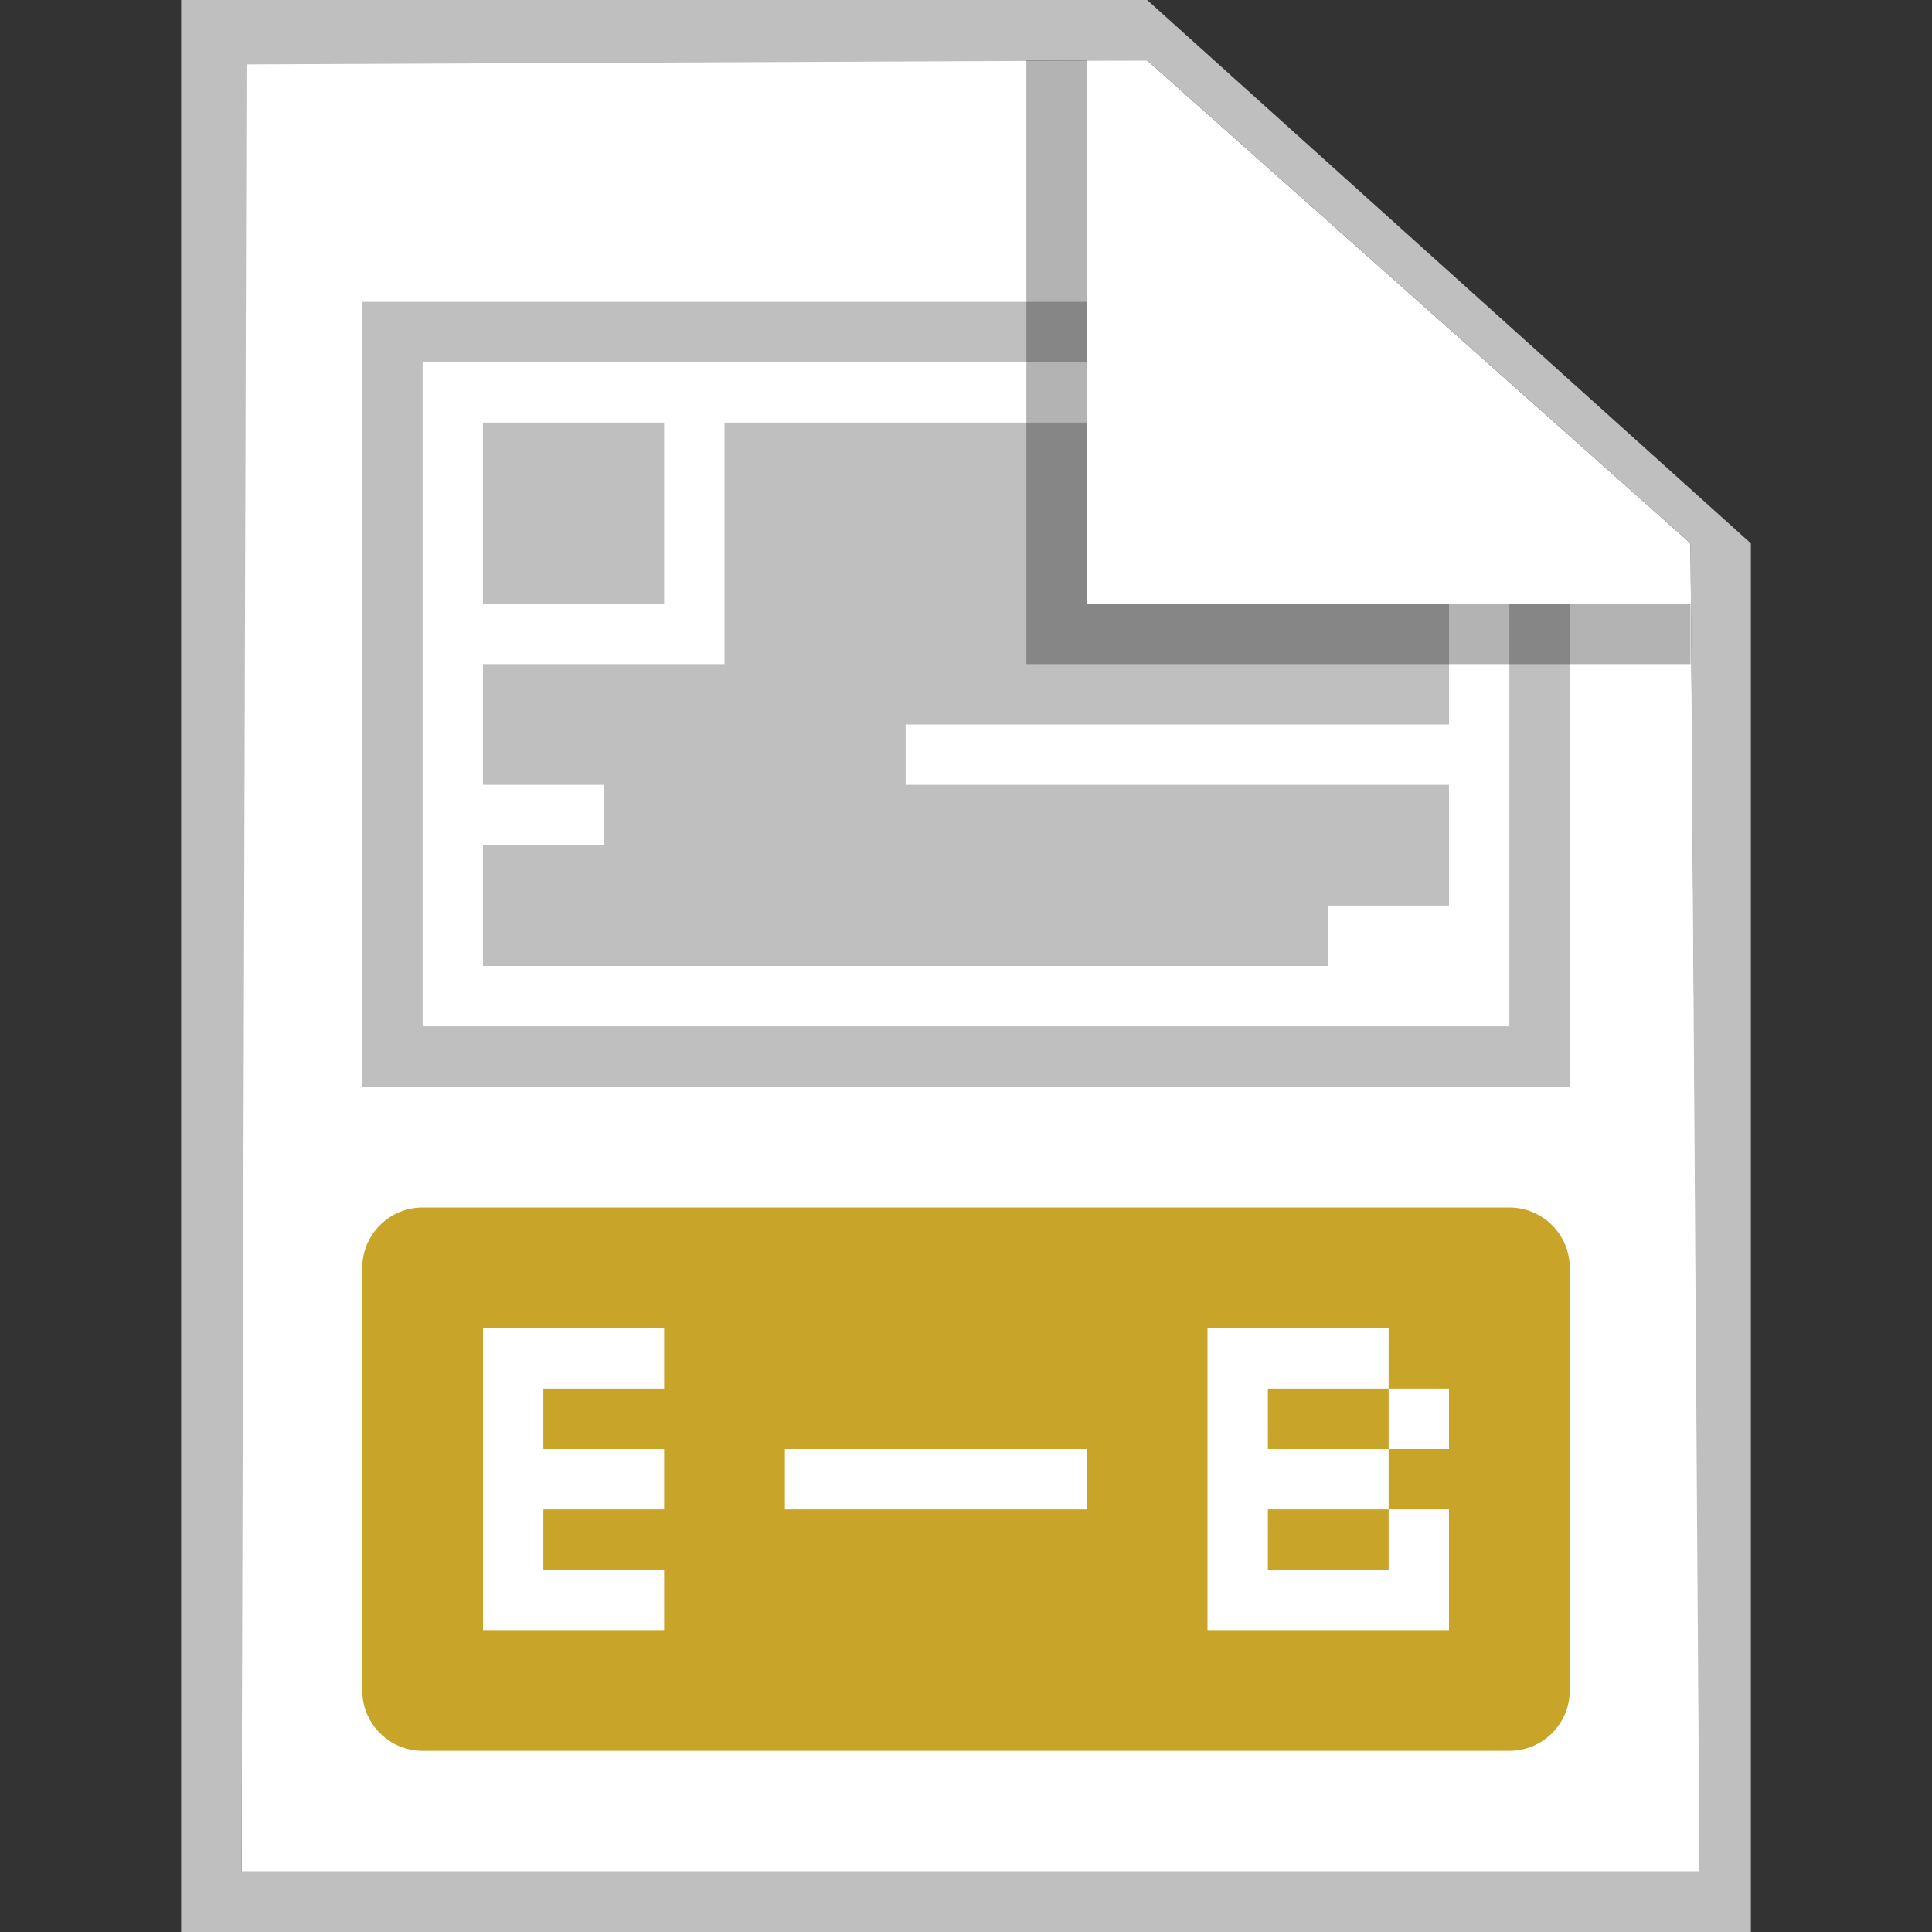 <svg width="32" height="32" viewBox="0 0 32 32" fill="none" xmlns="http://www.w3.org/2000/svg">
<rect x="0" y="0" width="32" height="32" fill="#333333" stroke="none"/>
<path d="M4 1H19L28 9L28.168 31H4V1Z" fill="white"/>
<path fill-rule="evenodd" clip-rule="evenodd" d="M4 31H28.148L28 9L19 1L4.083 1.067L4 31ZM19 0H3V32H29V9L19 0Z" fill="#BFBFBF"/>
<path fill-rule="evenodd" clip-rule="evenodd" d="M7 20C6.448 20 6 20.448 6 21V28C6 28.552 6.448 29 7 29H25C25.552 29 26 28.552 26 28V21C26 20.448 25.552 20 25 20H7ZM18 24H13V25H18V24ZM8 22V27H11V26H9V25H11V24H9V23H11V22H8ZM20 27V22H23V23H21V24H23V25H21V26H23V25H24V27H20ZM23 24V23H24V24H23Z" fill="#C8A428"/>
<path d="M18 5H6V18H26V10H25V17H7V6H18V5Z" fill="#BFBFBF"/>
<path d="M18 7H12V11H8V13H10V14H8V16H22V15H24V13H15V12H24V10H18V7Z" fill="#BFBFBF"/>
<path d="M8 7H11V10H8V7Z" fill="#BFBFBF"/>
<path opacity="0.3" d="M17 11V1H18V10H28V11H17Z" fill="black"/>
</svg>
